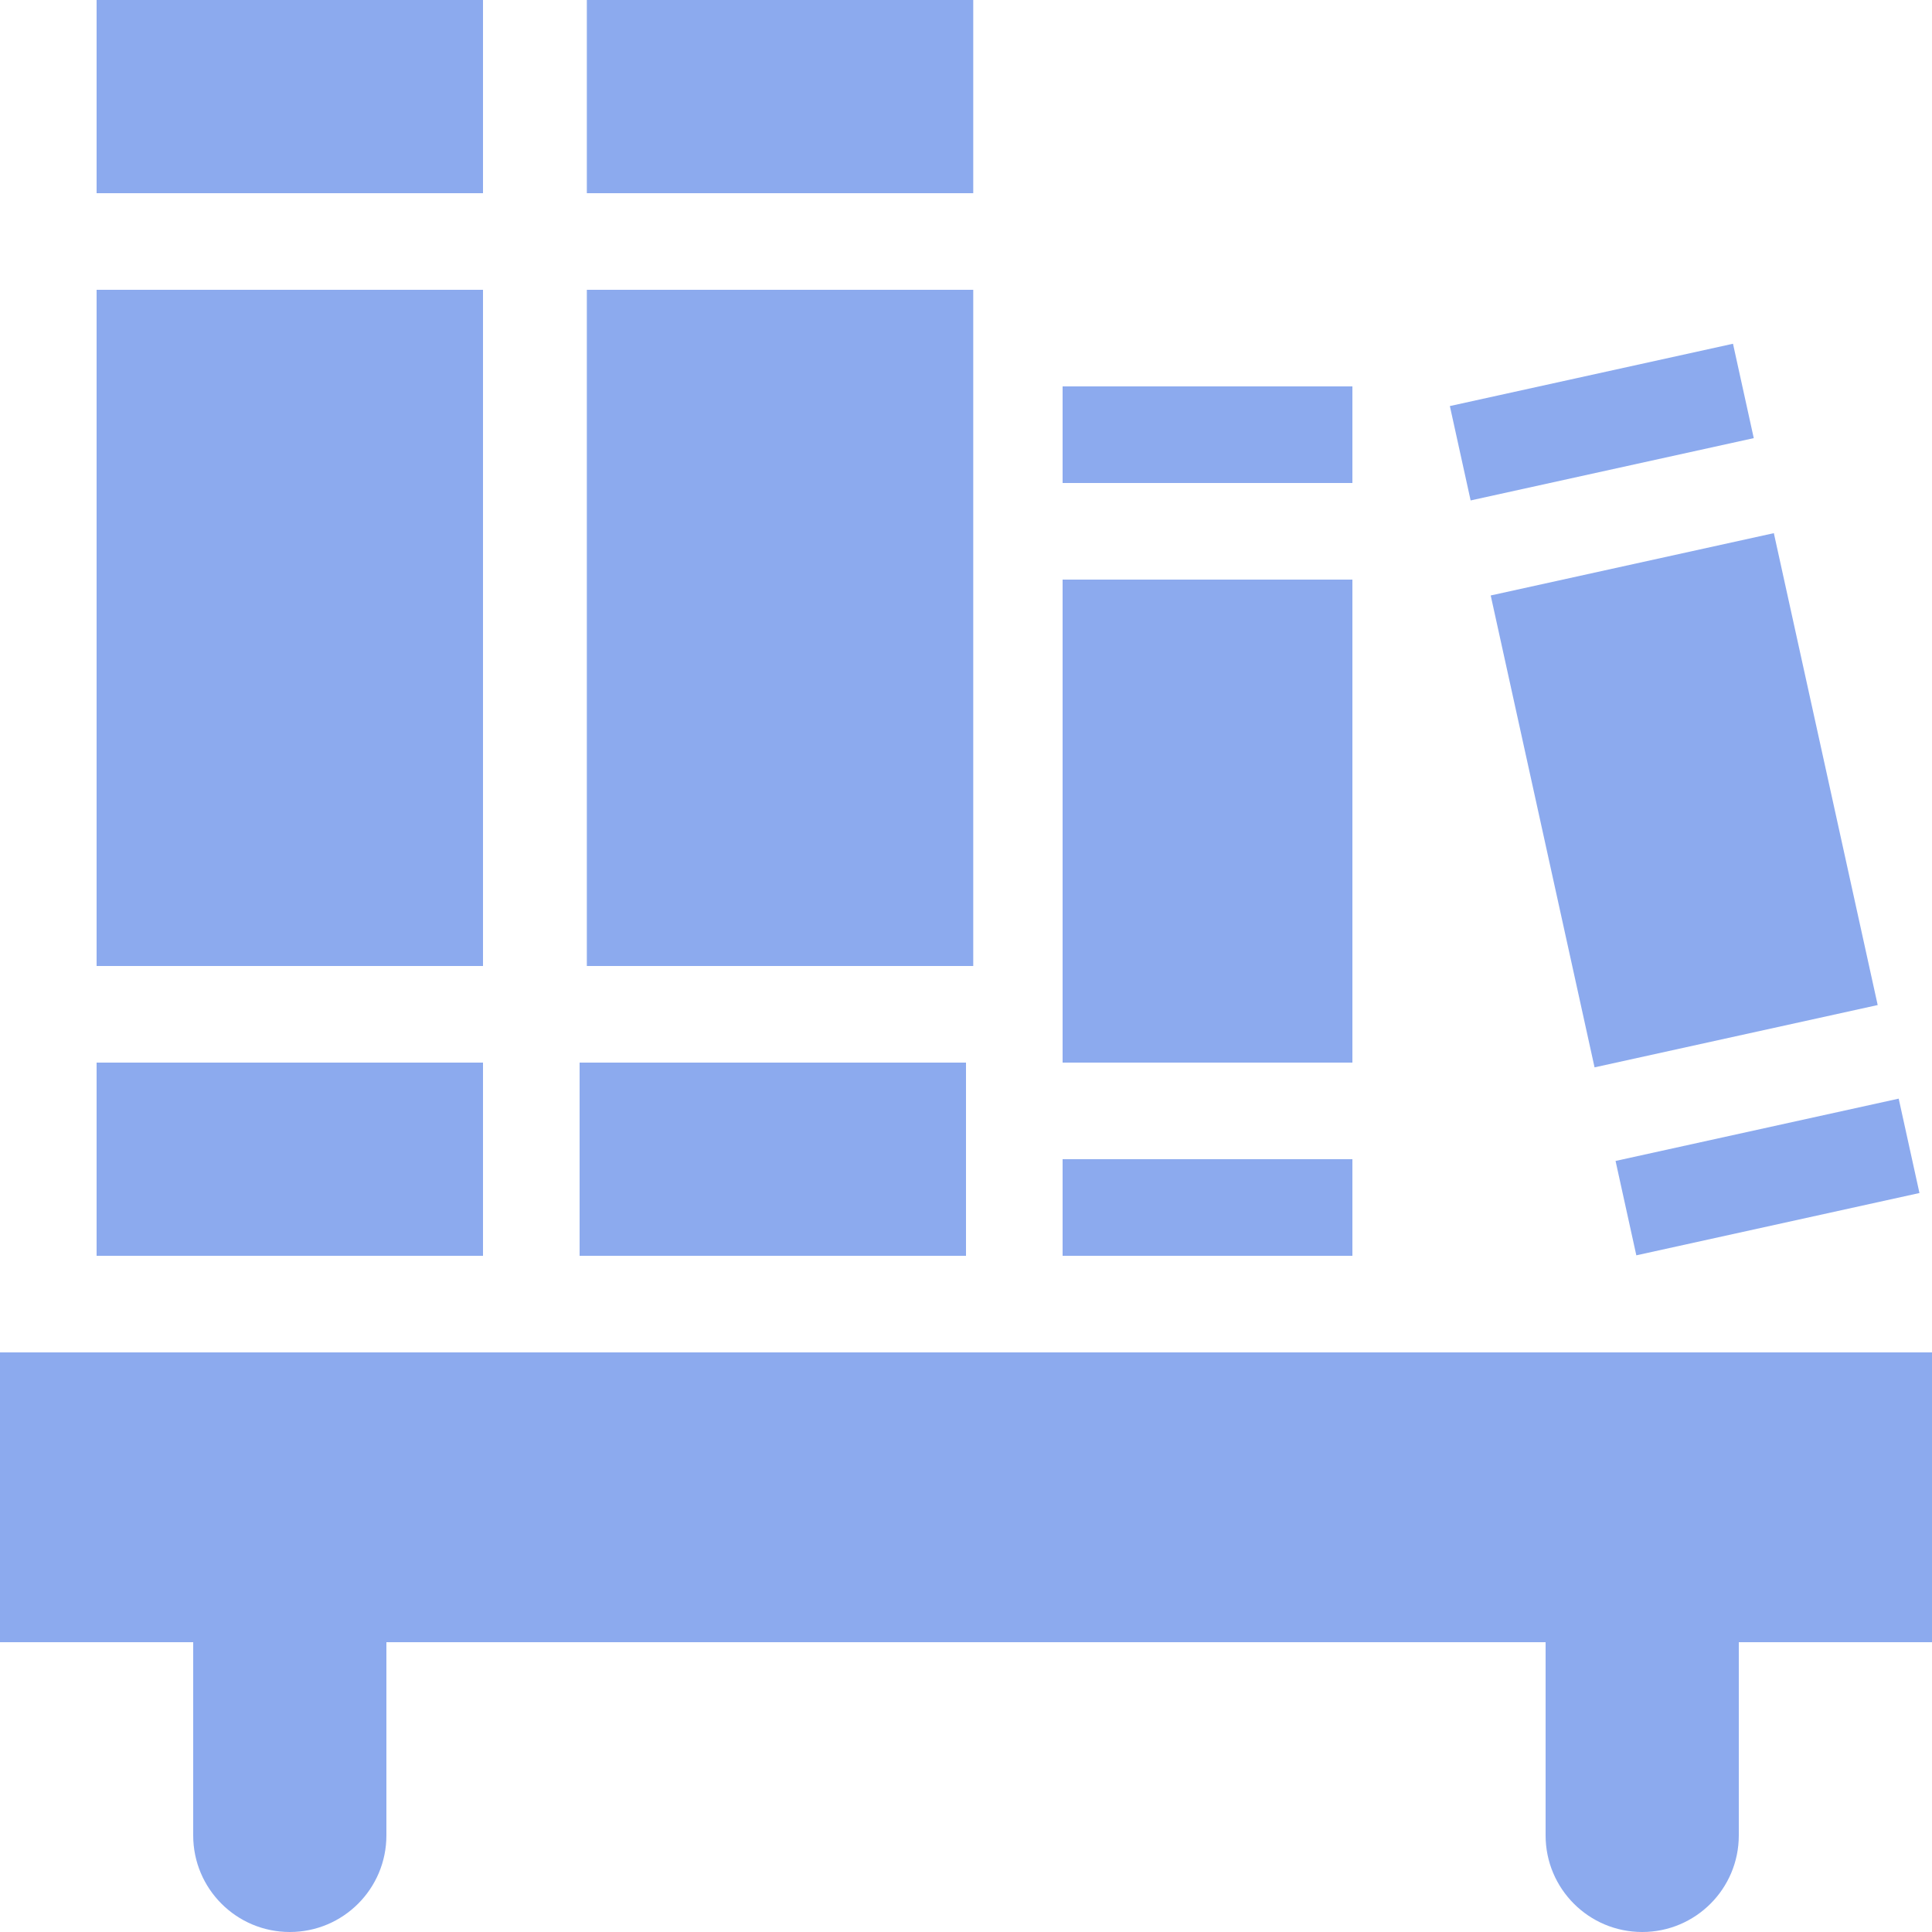 <svg xmlns="http://www.w3.org/2000/svg" style="isolation:isolate" width="16" height="16" viewBox="0 0 16 16">
 <g>
  <path fill="#8CAAEE" d="M 0 11.2 L 0 13.6 L 1.6 13.6 L 1.6 15.2 C 1.6 15.642 1.958 16 2.4 16 C 2.842 16 3.2 15.642 3.2 15.2 L 3.2 13.6 L 12.8 13.6 L 12.8 15.2 C 12.8 15.642 13.158 16 13.6 16 C 14.042 16 14.4 15.642 14.4 15.2 L 14.4 13.6 L 16 13.6 L 16 11.2 L 0 11.2 Z"/>
  <g>
   <rect fill="#8CAAEE" width="3.2" height="5.6" x=".8" y="2.4" transform="matrix(1,0,0,1,0,0)"/>
   <rect fill="#8CAAEE" width="3.2" height="1.6" x=".8" y="0" transform="matrix(1,0,0,1,0,0)"/>
   <rect fill="#8CAAEE" width="3.2" height="1.6" x=".8" y="8.8" transform="matrix(1,0,0,1,0,0)"/>
  </g>
  <g>
   <rect fill="#8CAAEE" width="3.2" height="5.6" x="4.86" y="2.4" transform="matrix(1,0,0,1,0,0)"/>
   <rect fill="#8CAAEE" width="3.2" height="1.6" x="4.8" y="8.8" transform="matrix(1,0,0,1,0,0)"/>
   <rect fill="#8CAAEE" width="3.2" height="1.6" x="4.86" y="0" transform="matrix(1,0,0,1,0,0)"/>
  </g>
  <g>
   <rect fill="#8CAAEE" width="2.4" height=".8" x="8.8" y="3.2" transform="matrix(1,0,0,1,0,0)"/>
   <rect fill="#8CAAEE" width="2.4" height=".8" x="8.8" y="9.6" transform="matrix(1,0,0,1,0,0)"/>
   <rect fill="#8CAAEE" width="2.4" height="4" x="8.8" y="4.8" transform="matrix(1,0,0,1,0,0)"/>
  </g>
  <g>
   <rect fill="#8CAAEE" width="2.4" height="4" x="12.74" y="4.63" transform="matrix(0.977,-0.215,0.215,0.977,-1.097,3.147)"/>
   <rect fill="#8CAAEE" width="2.4" height=".8" x="13.43" y="9.35" transform="matrix(0.977,-0.215,0.215,0.977,-1.752,3.367)"/>
   <rect fill="#8CAAEE" width="2.4" height=".8" x="12.06" y="3.1" transform="matrix(0.977,-0.215,0.215,0.977,-0.442,2.927)"/>
  </g>
 </g>
</svg>
